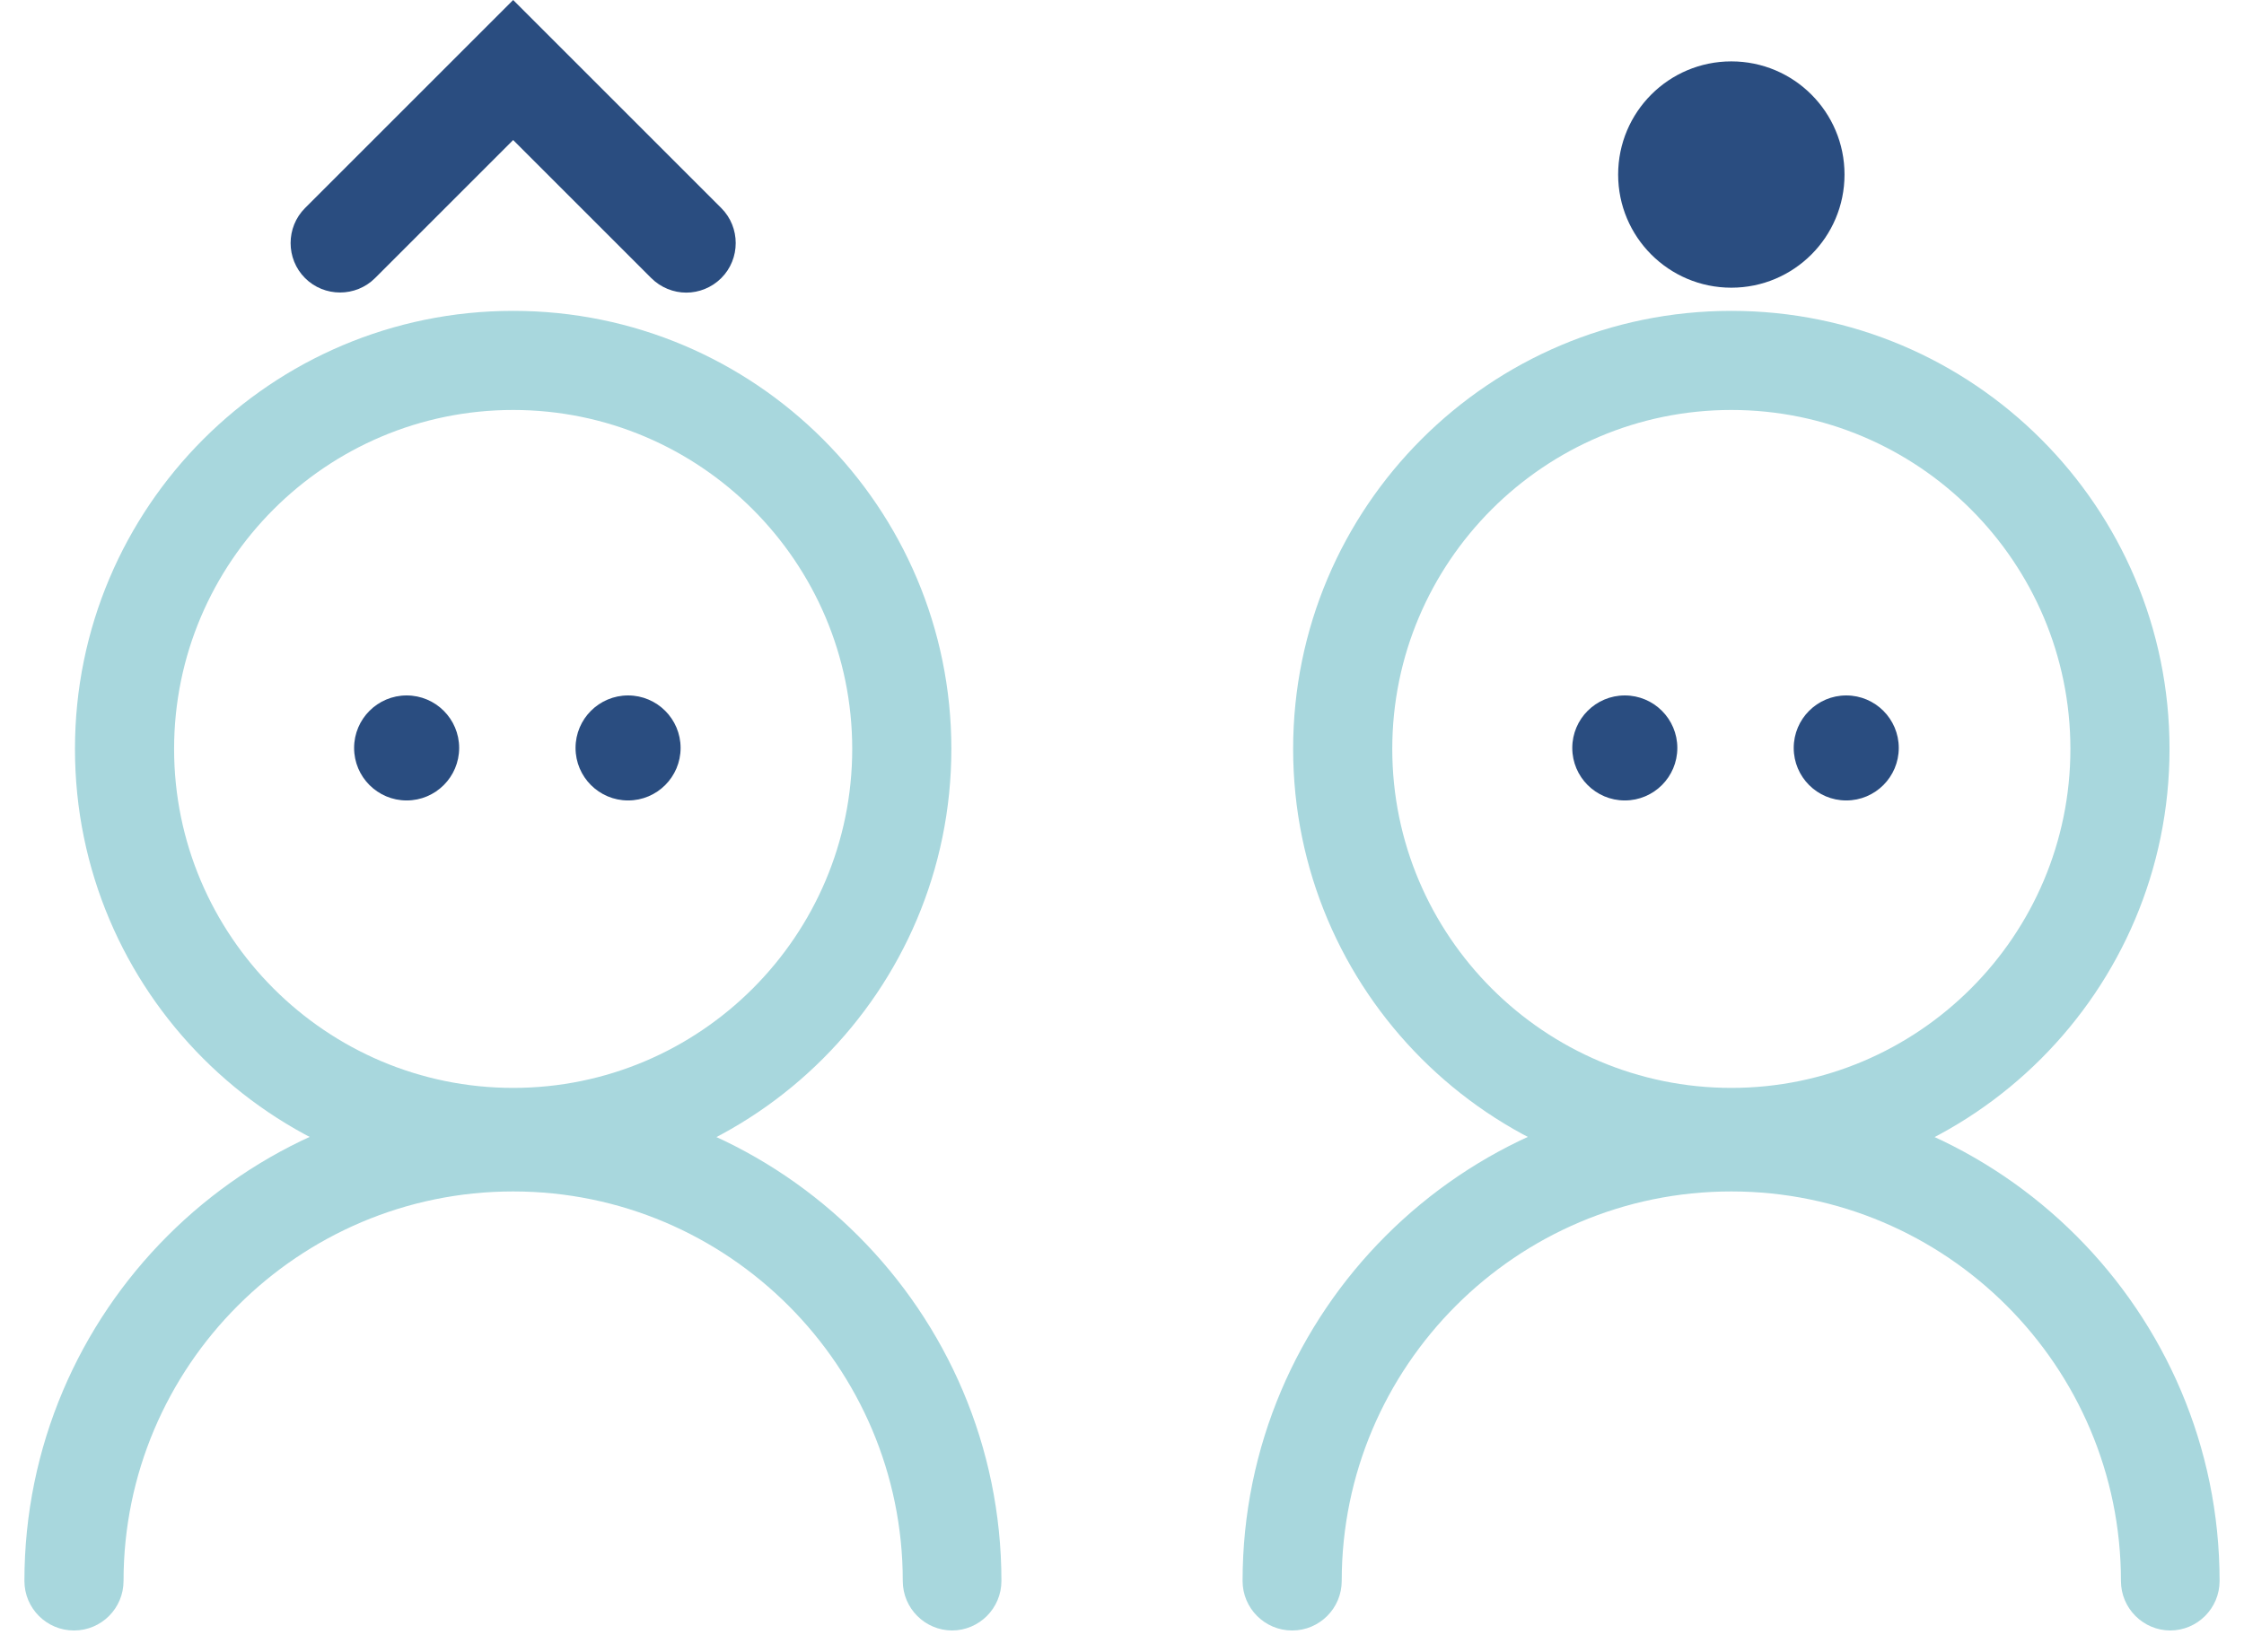 <svg width="91" height="67" viewBox="0 0 91 67" fill="none" xmlns="http://www.w3.org/2000/svg">
<path d="M70.21 11.67C72.745 11.67 74.8 9.615 74.8 7.08C74.8 4.545 72.745 2.49 70.21 2.49C67.675 2.49 65.62 4.545 65.62 7.08C65.62 9.615 67.675 11.67 70.21 11.67Z" fill="#2A4D80"/>
<path d="M70.21 16.63C77.79 16.63 83.96 22.8 83.96 30.38C83.96 37.96 77.79 44.13 70.21 44.13C62.63 44.13 56.46 37.96 56.46 30.38C56.46 22.8 62.63 16.63 70.21 16.63ZM70.21 12.61C60.4 12.61 52.44 20.57 52.44 30.38C52.44 40.19 60.4 48.15 70.21 48.15C80.02 48.15 87.98 40.19 87.98 30.38C87.98 20.57 80.02 12.61 70.21 12.61Z" fill="#A8D7DD"/>
<path d="M88.02 66.14C86.91 66.14 86.01 65.24 86.01 64.13C86.01 55.42 78.92 48.33 70.21 48.33C61.5 48.33 54.41 55.42 54.41 64.13C54.41 65.24 53.51 66.14 52.4 66.14C51.29 66.14 50.39 65.24 50.39 64.13C50.39 53.2 59.28 44.32 70.2 44.32C81.12 44.32 90.01 53.21 90.01 64.13C90.01 65.24 89.11 66.14 88 66.14H88.02Z" fill="#A8D7DD"/>
<path d="M65.89 32.47C67.066 32.47 68.02 31.516 68.02 30.34C68.02 29.164 67.066 28.21 65.89 28.21C64.714 28.21 63.76 29.164 63.76 30.34C63.76 31.516 64.714 32.47 65.89 32.47Z" fill="#2A4D80"/>
<path d="M74.87 32.47C76.046 32.47 77 31.516 77 30.34C77 29.164 76.046 28.21 74.87 28.21C73.694 28.21 72.74 29.164 72.74 30.34C72.74 31.516 73.694 32.47 74.87 32.47Z" fill="#2A4D80"/>
<path d="M27.83 11.87C27.32 11.87 26.8 11.67 26.41 11.28L20.81 5.68L15.21 11.28C14.43 12.06 13.15 12.06 12.37 11.28C11.59 10.5 11.59 9.22 12.37 8.44L20.81 0L29.25 8.44C30.03 9.22 30.03 10.5 29.25 11.28C28.86 11.67 28.34 11.87 27.83 11.87Z" fill="#2A4D80"/>
<path d="M20.81 16.63C28.39 16.63 34.56 22.8 34.56 30.38C34.56 37.96 28.39 44.13 20.81 44.13C13.23 44.13 7.06 37.96 7.06 30.38C7.06 22.8 13.23 16.63 20.81 16.63ZM20.81 12.61C11 12.61 3.04 20.57 3.04 30.38C3.04 40.19 11 48.15 20.81 48.15C30.62 48.15 38.58 40.19 38.58 30.38C38.58 20.57 30.62 12.61 20.81 12.61Z" fill="#A8D7DD"/>
<path d="M38.62 66.14C37.51 66.14 36.61 65.24 36.61 64.13C36.61 55.42 29.52 48.33 20.81 48.33C12.1 48.33 5.01 55.42 5.01 64.13C5.01 65.24 4.11 66.14 3 66.14C1.89 66.14 0.99 65.24 0.99 64.13C0.99 53.2 9.88 44.32 20.8 44.32C31.72 44.32 40.61 53.21 40.61 64.13C40.61 65.24 39.71 66.14 38.6 66.14H38.62Z" fill="#A8D7DD"/>
<path d="M16.49 32.47C17.666 32.47 18.62 31.516 18.62 30.34C18.62 29.164 17.666 28.21 16.49 28.21C15.314 28.21 14.36 29.164 14.36 30.34C14.36 31.516 15.314 32.47 16.49 32.47Z" fill="#2A4D80"/>
<path d="M25.47 32.47C26.646 32.47 27.6 31.516 27.6 30.34C27.6 29.164 26.646 28.21 25.47 28.21C24.294 28.21 23.34 29.164 23.34 30.34C23.34 31.516 24.294 32.47 25.47 32.47Z" fill="#2A4D80"/>
</svg>
